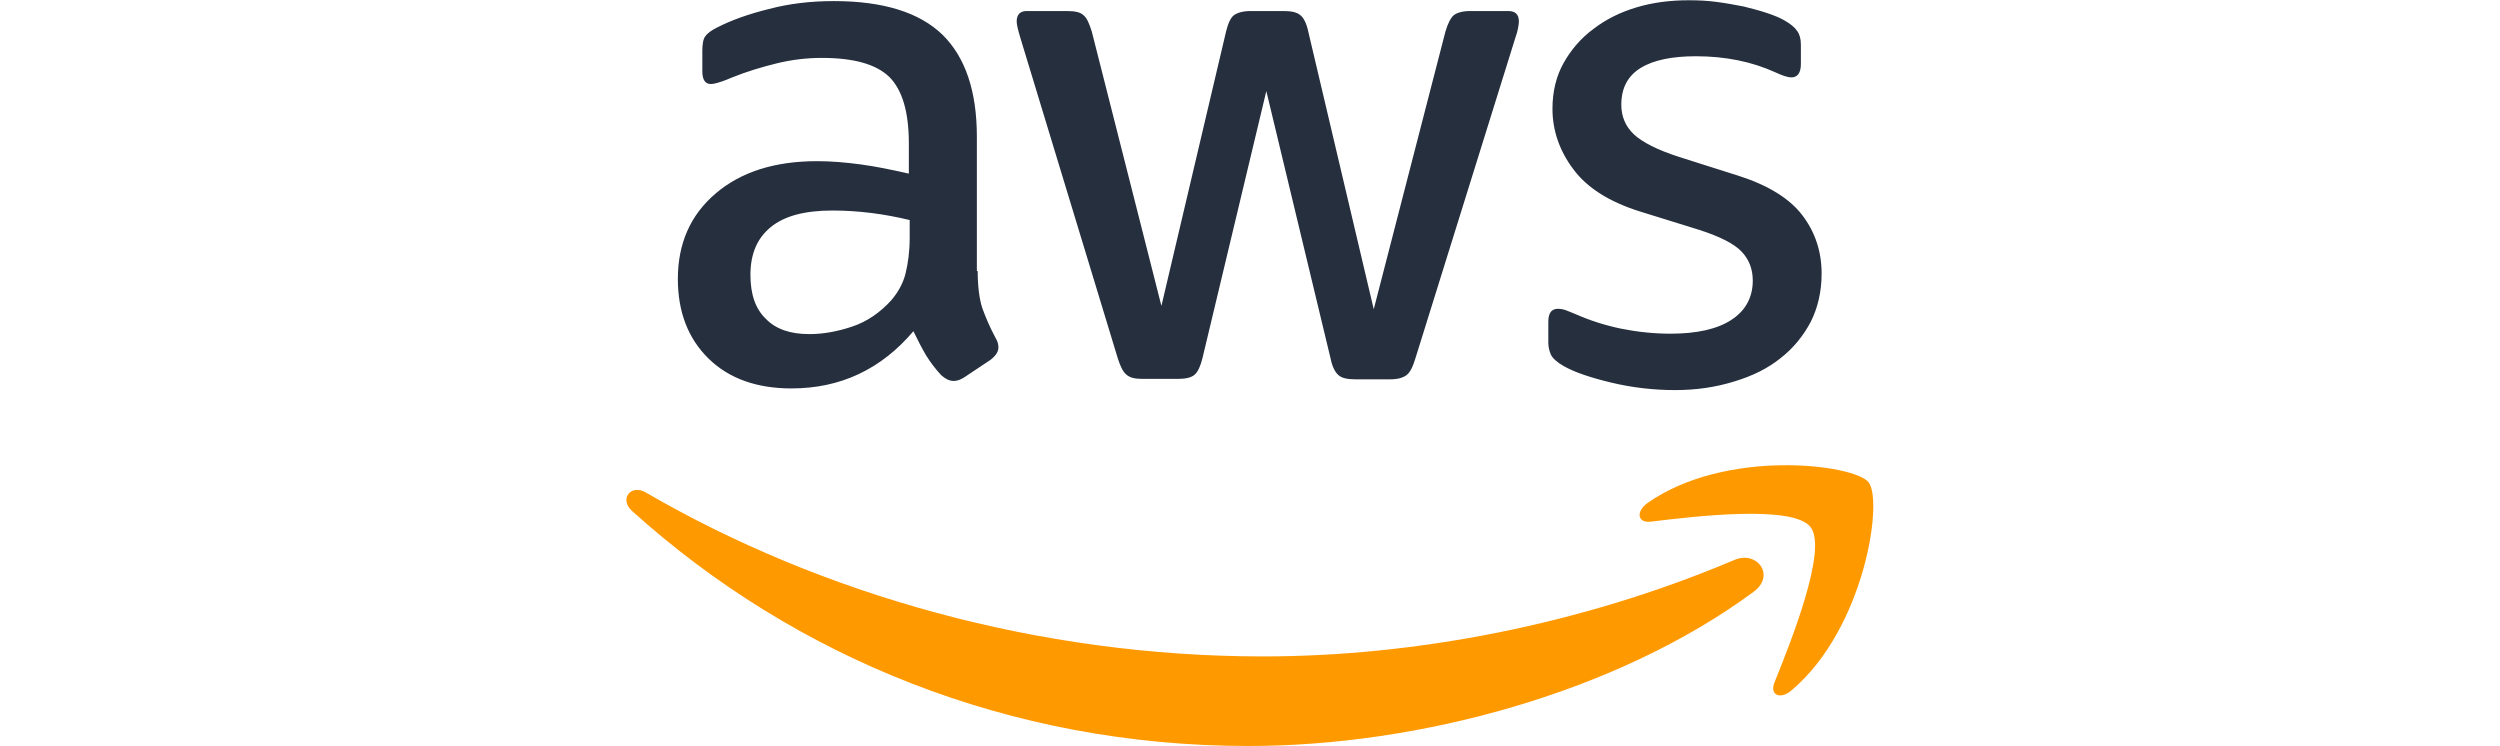 <?xml version="1.0" encoding="UTF-8" standalone="no"?>
<svg
   viewBox="0 0 126.946 37.889"
   version="1.1"
   id="svg18"
   width="126.946"
   height="37.889"
   xmlns="http://www.w3.org/2000/svg"
   xmlns:svg="http://www.w3.org/2000/svg">
  <defs
     id="defs8">
    <clipPath
       id="a"
       clipPathUnits="userSpaceOnUse">
      <path
         d="m 56.219,173.049 h 914 v -190 h -914 z"
         transform="translate(-912.427,-74.804)"
         id="path2" />
    </clipPath>
    <clipPath
       id="b"
       clipPathUnits="userSpaceOnUse">
      <path
         d="m 56.219,173.049 h 914 v -190 h -914 z"
         transform="translate(-938.235,-48.679)"
         id="path5" />
    </clipPath>
  </defs>
  <g
     id="g1761"
     transform="translate(-0.235,2.885e-5)">
    <g
       clip-path="url(#a)"
       transform="matrix(0.266,0,0,-0.266,85.3,19.808)"
       id="g12">
      <path
         fill="#252f3e"
         d="m 0,0 c -4.117,0 -8.233,0.475 -12.191,1.425 -3.959,0.95 -7.046,1.979 -9.104,3.167 -1.267,0.712 -2.138,1.504 -2.455,2.216 -0.316,0.713 -0.474,1.504 -0.474,2.217 v 4.037 c 0,1.663 0.633,2.454 1.82,2.454 0.475,0 0.95,-0.079 1.425,-0.237 0.475,-0.159 1.188,-0.475 1.979,-0.792 2.692,-1.187 5.621,-2.137 8.709,-2.771 3.166,-0.633 6.254,-0.95 9.42,-0.95 4.988,0 8.867,0.871 11.558,2.613 2.692,1.741 4.117,4.275 4.117,7.521 0,2.216 -0.713,4.037 -2.138,5.541 -1.425,1.504 -4.116,2.85 -7.995,4.117 L -6.808,34.12 c -5.779,1.821 -10.054,4.512 -12.667,8.075 -2.612,3.483 -3.958,7.362 -3.958,11.479 0,3.325 0.713,6.254 2.138,8.787 1.425,2.533 3.325,4.75 5.699,6.492 2.375,1.82 5.067,3.166 8.234,4.116 3.166,0.95 6.491,1.346 9.974,1.346 1.742,0 3.563,-0.079 5.304,-0.317 1.821,-0.237 3.484,-0.554 5.146,-0.87 1.584,-0.396 3.088,-0.792 4.513,-1.267 1.425,-0.475 2.533,-0.95 3.325,-1.425 1.108,-0.633 1.9,-1.267 2.375,-1.979 0.475,-0.633 0.712,-1.504 0.712,-2.613 v -3.72 c 0,-1.663 -0.633,-2.534 -1.821,-2.534 -0.633,0 -1.662,0.317 -3.008,0.95 -4.512,2.059 -9.579,3.088 -15.2,3.088 -4.512,0 -8.075,-0.713 -10.529,-2.217 -2.454,-1.504 -3.72,-3.8 -3.72,-7.046 0,-2.216 0.791,-4.116 2.375,-5.62 1.583,-1.504 4.512,-3.008 8.708,-4.354 l 11.241,-3.563 c 5.7,-1.821 9.817,-4.354 12.271,-7.6 2.454,-3.245 3.641,-6.966 3.641,-11.083 0,-3.404 -0.712,-6.491 -2.058,-9.183 C 24.462,10.371 22.562,7.996 20.108,6.096 17.654,4.117 14.725,2.692 11.321,1.662 7.758,0.554 4.037,0 0,0 m -101.727,2.137 c -1.425,0 -2.375,0.238 -3.008,0.792 -0.634,0.475 -1.188,1.583 -1.663,3.088 l -18.603,61.194 c -0.475,1.583 -0.713,2.612 -0.713,3.167 0,1.266 0.633,1.979 1.9,1.979 h 7.758 c 1.504,0 2.533,-0.238 3.088,-0.792 0.633,-0.475 1.108,-1.583 1.583,-3.087 l 13.3,-52.408 12.349,52.408 c 0.396,1.583 0.871,2.612 1.504,3.087 0.634,0.475 1.742,0.792 3.167,0.792 h 6.333 c 1.504,0 2.534,-0.238 3.167,-0.792 0.633,-0.475 1.187,-1.583 1.504,-3.087 l 12.508,-53.041 13.696,53.041 c 0.475,1.583 1.029,2.612 1.583,3.087 0.633,0.475 1.662,0.792 3.087,0.792 h 7.363 c 1.266,0 1.979,-0.634 1.979,-1.979 0,-0.396 -0.079,-0.792 -0.159,-1.267 -0.079,-0.475 -0.237,-1.108 -0.554,-1.979 L -49.636,5.937 c -0.475,-1.583 -1.03,-2.612 -1.663,-3.087 -0.633,-0.475 -1.662,-0.792 -3.008,-0.792 h -6.808 c -1.505,0 -2.534,0.238 -3.167,0.792 -0.633,0.554 -1.187,1.583 -1.504,3.167 L -78.057,57.078 -90.248,6.096 c -0.396,-1.584 -0.871,-2.613 -1.504,-3.167 -0.633,-0.554 -1.742,-0.792 -3.167,-0.792 z m -63.569,8.55 c 2.612,0 5.304,0.475 8.154,1.425 2.85,0.95 5.383,2.692 7.52,5.067 1.267,1.504 2.217,3.166 2.692,5.066 0.475,1.9 0.792,4.196 0.792,6.888 v 3.325 c -2.296,0.554 -4.75,1.029 -7.284,1.345 -2.533,0.317 -4.987,0.475 -7.441,0.475 -5.304,0 -9.183,-1.029 -11.796,-3.166 -2.612,-2.138 -3.879,-5.146 -3.879,-9.104 0,-3.721 0.95,-6.492 2.929,-8.392 1.9,-1.979 4.671,-2.929 8.313,-2.929 m 32.141,12.033 c 0,-2.929 0.316,-5.304 0.87,-7.045 0.634,-1.742 1.425,-3.642 2.534,-5.7 0.395,-0.634 0.554,-1.267 0.554,-1.821 0,-0.792 -0.475,-1.583 -1.504,-2.375 l -4.988,-3.325 c -0.712,-0.475 -1.425,-0.712 -2.058,-0.712 -0.792,0 -1.583,0.395 -2.375,1.108 -1.108,1.187 -2.058,2.454 -2.85,3.721 -0.792,1.345 -1.583,2.85 -2.454,4.67 -6.175,-7.283 -13.933,-10.924 -23.275,-10.924 -6.649,0 -11.953,1.9 -15.833,5.7 -3.879,3.799 -5.858,8.866 -5.858,15.199 0,6.729 2.375,12.192 7.204,16.308 4.829,4.117 11.242,6.175 19.396,6.175 2.691,0 5.462,-0.237 8.391,-0.633 2.929,-0.396 5.938,-1.029 9.104,-1.742 v 5.779 c 0,6.017 -1.266,10.212 -3.721,12.667 -2.533,2.454 -6.808,3.641 -12.903,3.641 -2.771,0 -5.621,-0.317 -8.55,-1.029 -2.929,-0.713 -5.779,-1.583 -8.55,-2.692 -1.267,-0.554 -2.217,-0.87 -2.771,-1.029 -0.554,-0.158 -0.95,-0.237 -1.267,-0.237 -1.108,0 -1.662,0.791 -1.662,2.454 v 3.879 c 0,1.267 0.158,2.217 0.554,2.771 0.396,0.554 1.108,1.108 2.217,1.662 2.771,1.425 6.096,2.613 9.975,3.563 3.879,1.029 7.995,1.504 12.349,1.504 9.421,0 16.308,-2.138 20.742,-6.413 4.354,-4.275 6.57,-10.766 6.57,-19.474 V 22.72 Z"
         id="path10" />
    </g>
    <g
       clip-path="url(#b)"
       transform="matrix(0.266,0,0,-0.266,92.17,26.762)"
       id="g16">
      <path
         fill="#ff9900"
         d="m 0,0 c -3.325,4.275 -22.008,2.058 -30.479,1.029 -2.533,-0.317 -2.929,1.9 -0.633,3.563 14.883,10.449 39.345,7.441 42.195,3.958 2.85,-3.563 -0.792,-28.025 -14.725,-39.741 -2.137,-1.821 -4.195,-0.871 -3.245,1.504 C -3.721,-21.85 3.325,-4.196 0,0 m -10.846,-12.35 c -26.045,-19.237 -63.886,-29.449 -96.422,-29.449 -45.599,0 -86.686,16.862 -117.719,44.886 -2.454,2.217 -0.237,5.225 2.692,3.484 33.566,-19.475 74.969,-31.27 117.797,-31.27 28.895,0 60.641,6.016 89.852,18.366 4.355,1.979 8.075,-2.85 3.8,-6.017"
         id="path14" />
    </g>
    <rect
       style="fill:none;fill-opacity:0"
       id="rect969"
       width="31.444"
       height="7.03"
       x="0.235"
       y="21.669" />
    <rect
       style="fill:none;fill-opacity:0"
       id="rect971"
       width="31.518"
       height="4.347"
       x="95.662"
       y="23.263" />
  </g>
</svg>
